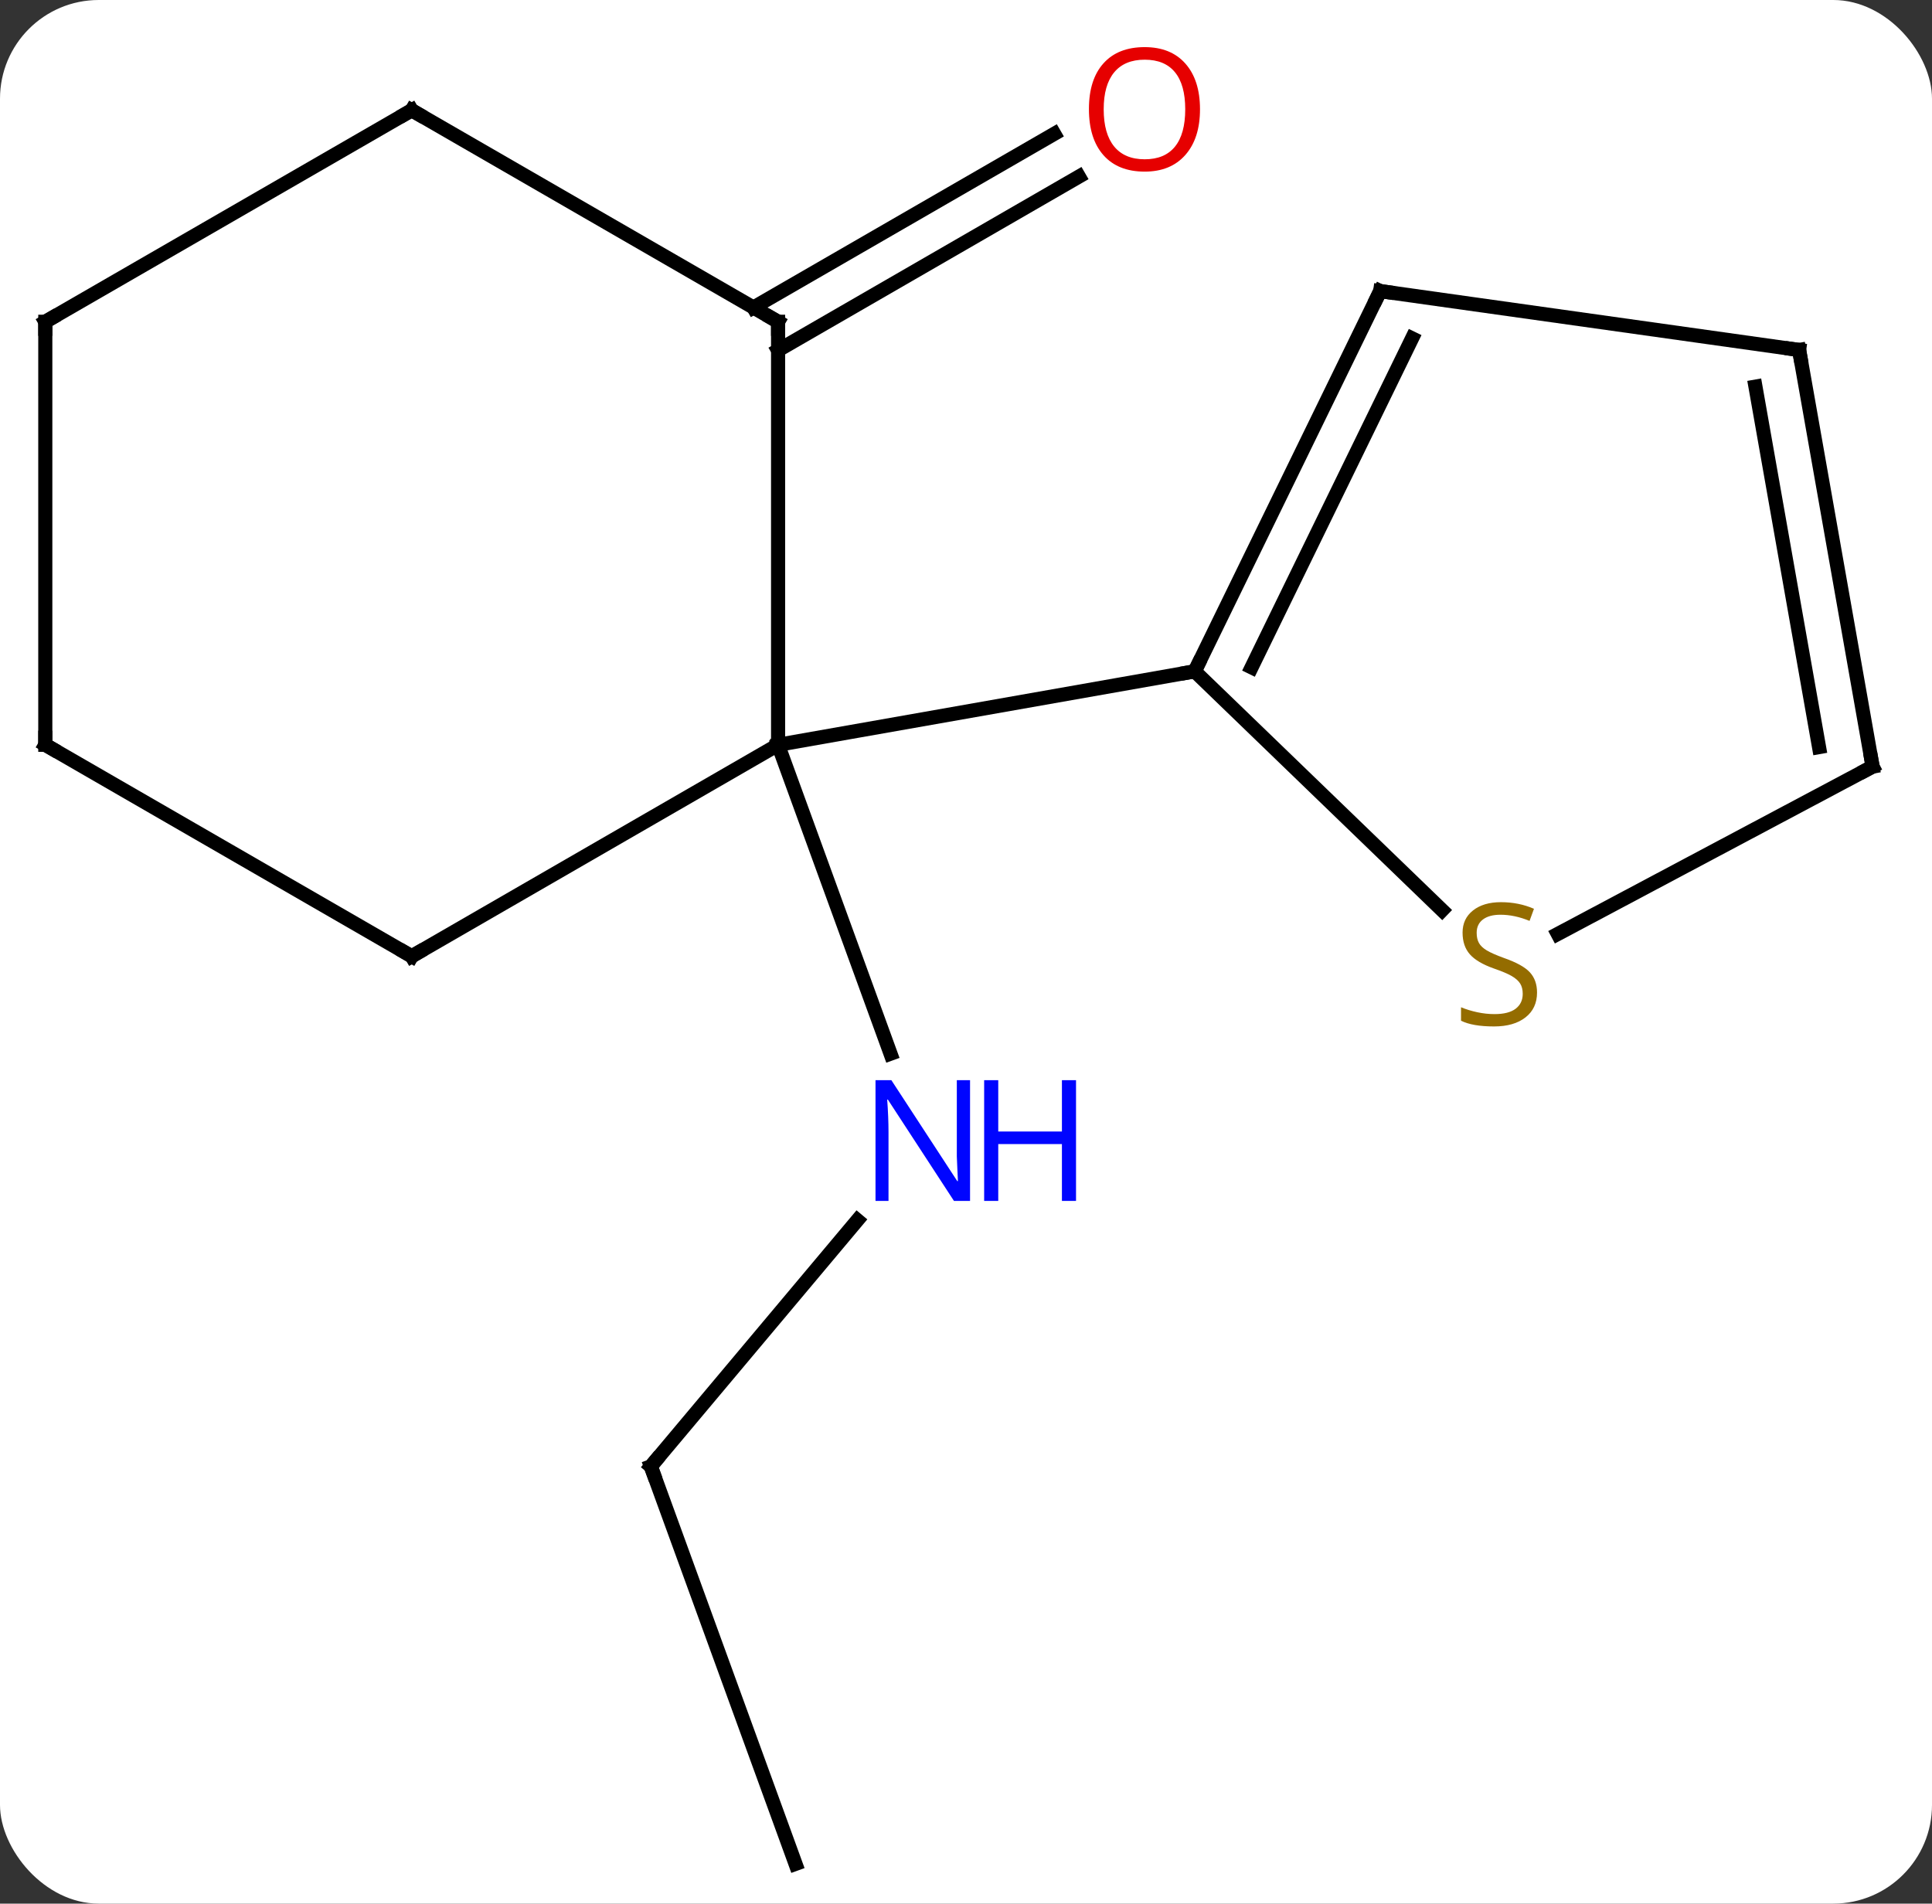 <svg width="137" viewBox="0 0 137 135" style="fill-opacity:1; color-rendering:auto; color-interpolation:auto; text-rendering:auto; stroke:black; stroke-linecap:square; stroke-miterlimit:10; shape-rendering:auto; stroke-opacity:1; fill:black; stroke-dasharray:none; font-weight:normal; stroke-width:1; font-family:'Open Sans'; font-style:normal; stroke-linejoin:miter; font-size:12; stroke-dashoffset:0; image-rendering:auto;" height="135" class="cas-substance-image" xmlns:xlink="http://www.w3.org/1999/xlink" xmlns="http://www.w3.org/2000/svg"><rect x="0" y="0" width="137" height="135" fill="#333333" stroke="none"/><svg class="cas-substance-single-component"><rect y="0" x="0" width="137" stroke="none" ry="7" rx="7" height="135" fill="white" class="cas-substance-group"/><svg y="0" x="0" width="137" viewBox="0 0 137 135" style="fill:black;" height="135" class="cas-substance-single-component-image"><svg><g><g transform="translate(68,70)" style="text-rendering:geometricPrecision; color-rendering:optimizeQuality; color-interpolation:linearRGB; stroke-linecap:butt; image-rendering:optimizeQuality;"><line y2="33.99" y1="16.536" x2="-21.849" x1="-7.202" style="fill:none;"/><line y2="-17.181" y1="4.724" x2="-12.825" x1="-4.853" style="fill:none;"/><line y2="62.181" y1="33.99" x2="-11.589" x1="-21.849" style="fill:none;"/><line y2="-48.191" y1="-60.508" x2="-14.575" x1="6.757" style="fill:none;"/><line y2="-45.16" y1="-57.477" x2="-12.825" x1="8.507" style="fill:none;"/><line y2="-47.181" y1="-17.181" x2="-12.825" x1="-12.825" style="fill:none;"/><line y2="-2.181" y1="-17.181" x2="-38.805" x1="-12.825" style="fill:none;"/><line y2="-22.392" y1="-17.181" x2="16.719" x1="-12.825" style="fill:none;"/><line y2="-62.181" y1="-47.181" x2="-38.805" x1="-12.825" style="fill:none;"/><line y2="-17.181" y1="-2.181" x2="-64.788" x1="-38.805" style="fill:none;"/><line y2="-47.181" y1="-62.181" x2="-64.788" x1="-38.805" style="fill:none;"/><line y2="-47.181" y1="-17.181" x2="-64.788" x1="-64.788" style="fill:none;"/><line y2="-49.356" y1="-22.392" x2="29.871" x1="16.719" style="fill:none;"/><line y2="-46.005" y1="-22.674" x2="32.131" x1="20.751" style="fill:none;"/><line y2="-5.451" y1="-22.392" x2="34.26" x1="16.719" style="fill:none;"/><line y2="-45.18" y1="-49.356" x2="59.577" x1="29.871" style="fill:none;"/><line y2="-15.636" y1="-3.766" x2="64.788" x1="42.464" style="fill:none;"/><line y2="-15.636" y1="-45.18" x2="64.788" x1="59.577" style="fill:none;"/><line y2="-17.018" y1="-42.582" x2="60.99" x1="56.481" style="fill:none;"/></g><g transform="translate(68,70)" style="fill:rgb(0,5,255); text-rendering:geometricPrecision; color-rendering:optimizeQuality; image-rendering:optimizeQuality; font-family:'Open Sans'; stroke:rgb(0,5,255); color-interpolation:linearRGB;"><path style="stroke:none;" d="M0.787 15.166 L-0.354 15.166 L-5.042 7.979 L-5.088 7.979 Q-4.995 9.244 -4.995 10.291 L-4.995 15.166 L-5.917 15.166 L-5.917 6.604 L-4.792 6.604 L-0.12 13.76 L-0.073 13.76 Q-0.073 13.604 -0.12 12.744 Q-0.167 11.885 -0.151 11.51 L-0.151 6.604 L0.787 6.604 L0.787 15.166 Z"/><path style="stroke:none;" d="M8.302 15.166 L7.302 15.166 L7.302 11.135 L2.787 11.135 L2.787 15.166 L1.787 15.166 L1.787 6.604 L2.787 6.604 L2.787 10.244 L7.302 10.244 L7.302 6.604 L8.302 6.604 L8.302 15.166 Z"/></g><g transform="translate(68,70)" style="stroke-linecap:butt; text-rendering:geometricPrecision; color-rendering:optimizeQuality; image-rendering:optimizeQuality; font-family:'Open Sans'; color-interpolation:linearRGB; stroke-miterlimit:5;"><path style="fill:none;" d="M-21.528 33.607 L-21.849 33.99 L-21.678 34.46"/><path style="fill:rgb(230,0,0); stroke:none;" d="M17.093 -62.251 Q17.093 -60.189 16.053 -59.009 Q15.014 -57.829 13.171 -57.829 Q11.28 -57.829 10.249 -58.993 Q9.217 -60.158 9.217 -62.267 Q9.217 -64.361 10.249 -65.509 Q11.28 -66.658 13.171 -66.658 Q15.03 -66.658 16.061 -65.486 Q17.093 -64.314 17.093 -62.251 ZM10.264 -62.251 Q10.264 -60.517 11.007 -59.611 Q11.749 -58.704 13.171 -58.704 Q14.592 -58.704 15.319 -59.603 Q16.046 -60.501 16.046 -62.251 Q16.046 -63.986 15.319 -64.876 Q14.592 -65.767 13.171 -65.767 Q11.749 -65.767 11.007 -64.868 Q10.264 -63.97 10.264 -62.251 Z"/><path style="fill:none;" d="M-12.825 -46.681 L-12.825 -47.181 L-13.258 -47.431"/><path style="fill:none;" d="M-38.372 -2.431 L-38.805 -2.181 L-39.238 -2.431"/><path style="fill:none;" d="M-38.372 -61.931 L-38.805 -62.181 L-39.238 -61.931"/><path style="fill:none;" d="M-64.355 -16.931 L-64.788 -17.181 L-64.788 -17.681"/><path style="fill:none;" d="M-64.355 -47.431 L-64.788 -47.181 L-64.788 -46.681"/><path style="fill:none;" d="M16.938 -22.841 L16.719 -22.392 L16.227 -22.305"/><path style="fill:none;" d="M29.652 -48.907 L29.871 -49.356 L30.366 -49.286"/><path style="fill:rgb(148,108,0); stroke:none;" d="M40.993 0.387 Q40.993 1.512 40.173 2.152 Q39.353 2.793 37.946 2.793 Q36.415 2.793 35.603 2.386 L35.603 1.433 Q36.134 1.652 36.751 1.785 Q37.368 1.918 37.978 1.918 Q38.978 1.918 39.478 1.535 Q39.978 1.152 39.978 0.48 Q39.978 0.043 39.798 -0.246 Q39.618 -0.535 39.204 -0.778 Q38.79 -1.02 37.931 -1.317 Q36.743 -1.738 36.228 -2.324 Q35.712 -2.91 35.712 -3.864 Q35.712 -4.848 36.454 -5.434 Q37.196 -6.02 38.431 -6.02 Q39.696 -6.02 40.775 -5.551 L40.462 -4.692 Q39.4 -5.129 38.4 -5.129 Q37.603 -5.129 37.157 -4.793 Q36.712 -4.457 36.712 -3.848 Q36.712 -3.41 36.876 -3.121 Q37.04 -2.832 37.431 -2.598 Q37.821 -2.364 38.634 -2.067 Q39.978 -1.598 40.486 -1.043 Q40.993 -0.488 40.993 0.387 Z"/><path style="fill:none;" d="M59.082 -45.25 L59.577 -45.18 L59.664 -44.688"/><path style="fill:none;" d="M64.347 -15.401 L64.788 -15.636 L64.701 -16.128"/></g></g></svg></svg></svg></svg>